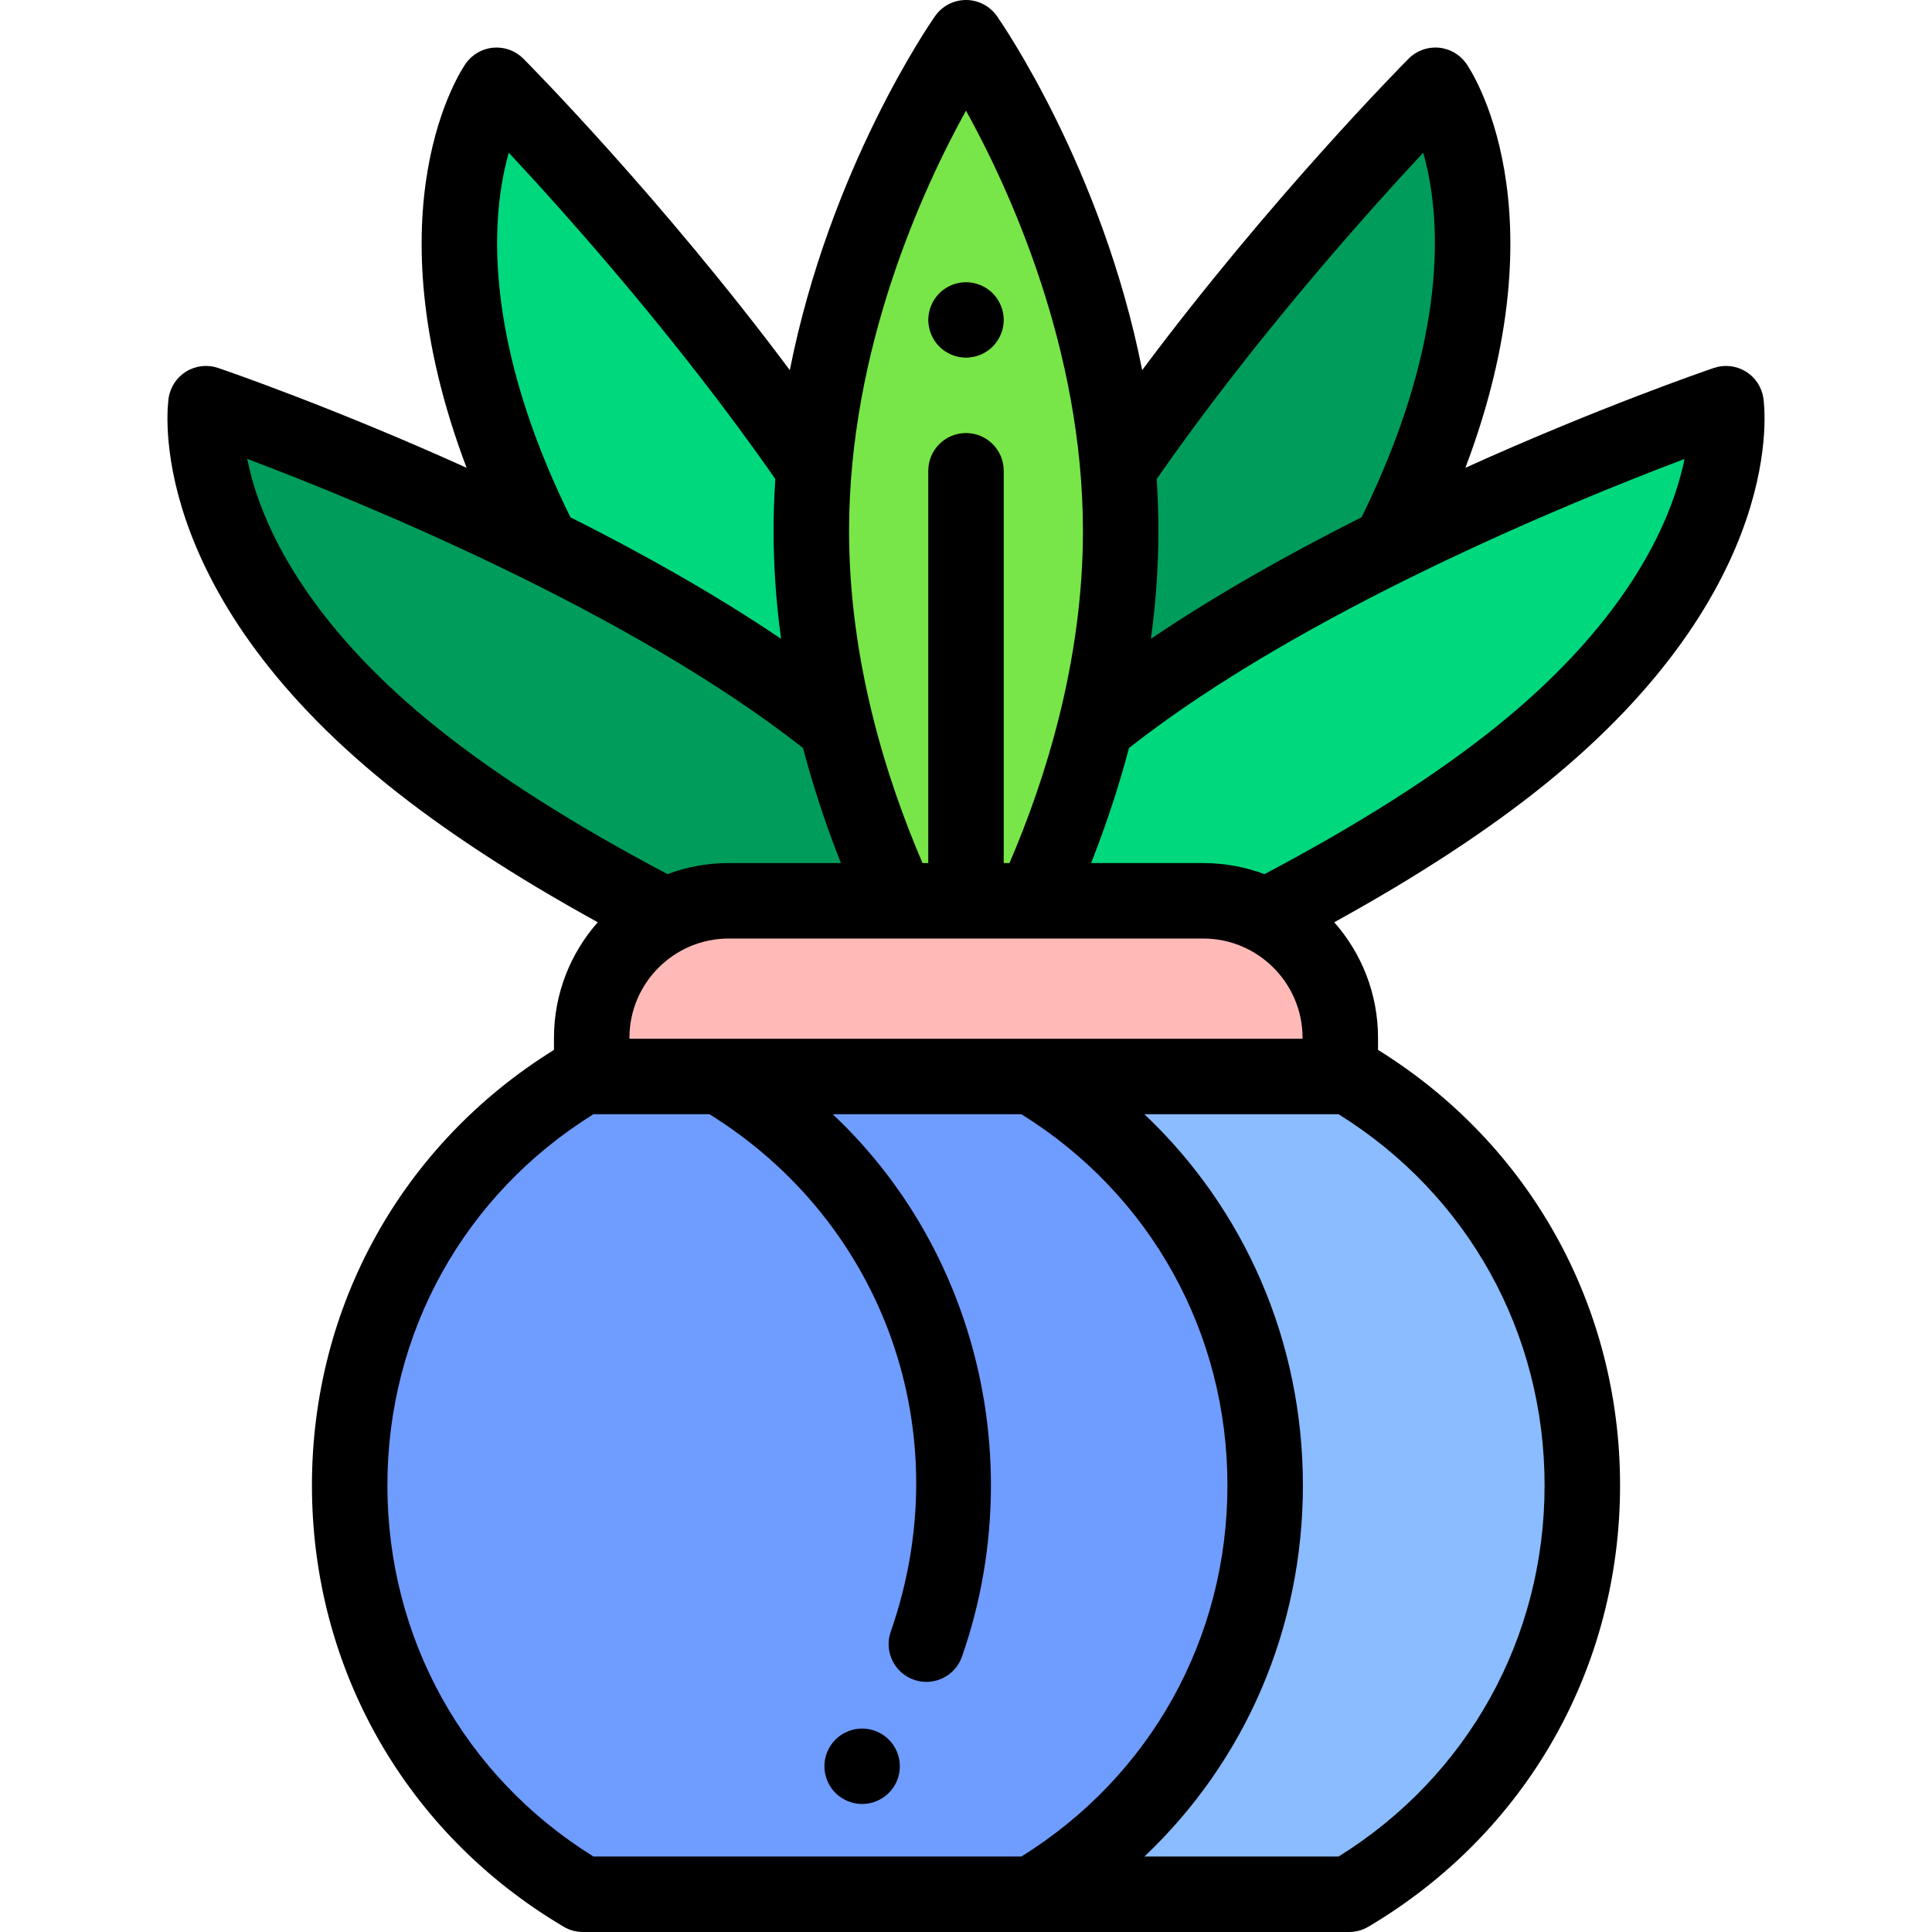 <?xml version="1.0" encoding="iso-8859-1"?>
<!-- Generator: Adobe Illustrator 19.0.0, SVG Export Plug-In . SVG Version: 6.00 Build 0)  -->
<svg version="1.1" id="Capa_1" xmlns="http://www.w3.org/2000/svg" xmlns:xlink="http://www.w3.org/1999/xlink" x="0px" y="0px"
	 viewBox="0 0 512.002 512.002" style="enable-background:new 0 0 512.002 512.002;" xml:space="preserve">
<path style="fill:#00D87E;" d="M143.749,144.606c26.94,13.366,55.272,29.625,77.627,47.665c0.084,0.068,0.168,0.136,0.252,0.204
	c-3.961-15.869-6.617-33.364-6.617-51.745c0-5.609,0.248-11.136,0.704-16.559c-37.702-54.868-84.112-101.575-84.112-101.575
	s-26.701,38.108,7.683,112.79C140.696,138.448,142.187,141.523,143.749,144.606z"/>
<path style="fill:#009C5B;" d="M296.989,140.73c0,18.381-2.657,35.876-6.617,51.745c0.084-0.068,0.168-0.136,0.252-0.204
	c22.355-18.039,50.687-34.299,77.627-47.665c1.562-3.083,3.053-6.159,4.463-9.22c34.384-74.682,7.683-112.79,7.683-112.79
	s-46.41,46.707-84.112,101.575C296.741,129.594,296.989,135.121,296.989,140.73z"/>
<g>
	<path style="fill:#00D87E;" d="M215.715,124.171c-37.702-54.868-84.112-101.575-84.112-101.575s-26.701,38.108,7.683,112.79
		c1.41,3.062,2.9,6.137,4.463,9.22"/>
	<path style="fill:#00D87E;" d="M457.423,106.977c0,0-105.714,36.001-166.799,85.294c-0.084,0.068-0.168,0.136-0.252,0.204
		c-4.446,17.814-10.535,33.578-16.354,46.246h44.85c5.988,0,11.637,1.449,16.617,4.015c23.794-12.319,47.952-26.75,67.527-42.547
		C464.097,150.897,457.423,106.977,457.423,106.977z"/>
</g>
<path style="fill:#009C5B;" d="M193.132,238.721h44.85c-5.819-12.668-11.908-28.432-16.354-46.246
	c-0.084-0.068-0.168-0.136-0.252-0.204c-61.086-49.293-166.799-85.294-166.799-85.294s-6.674,43.92,54.411,93.213
	c19.575,15.796,43.733,30.228,67.527,42.547C181.495,240.17,187.144,238.721,193.132,238.721z"/>
<path style="fill:#6F9CFF;" d="M273.476,285.281H154.474c-82.409,48.737-82.409,167.982,0,216.719h119.002
	C355.885,453.263,355.885,334.018,273.476,285.281z"/>
<path style="fill:#8ABCFF;" d="M357.526,502h-84.051c82.41-48.737,82.41-167.982,0-216.719h84.051
	C439.936,334.018,439.936,453.263,357.526,502z"/>
<path d="M228.47,478.08c-0.65,0-1.309-0.07-1.95-0.2c-0.64-0.13-1.27-0.32-1.87-0.57c-0.609-0.25-1.189-0.56-1.729-0.921
	c-0.55-0.36-1.061-0.78-1.521-1.24c-0.46-0.46-0.88-0.97-1.239-1.52c-0.36-0.54-0.67-1.12-0.92-1.73c-0.25-0.6-0.44-1.23-0.57-1.87
	c-0.13-0.64-0.2-1.3-0.2-1.95c0-0.65,0.07-1.31,0.2-1.96c0.13-0.63,0.32-1.26,0.57-1.87c0.25-0.6,0.56-1.18,0.92-1.72
	c0.359-0.55,0.779-1.06,1.239-1.52c0.46-0.46,0.971-0.88,1.521-1.25c0.54-0.36,1.12-0.66,1.729-0.91c0.601-0.25,1.23-0.45,1.87-0.57
	c1.29-0.26,2.61-0.27,3.91,0c0.63,0.12,1.26,0.32,1.87,0.57c0.6,0.25,1.18,0.55,1.72,0.91c0.55,0.37,1.061,0.79,1.52,1.25
	c0.47,0.46,0.88,0.97,1.25,1.52c0.359,0.54,0.67,1.12,0.92,1.72c0.25,0.61,0.439,1.24,0.57,1.87c0.13,0.65,0.189,1.31,0.189,1.96
	s-0.059,1.31-0.189,1.95c-0.131,0.64-0.32,1.27-0.57,1.87c-0.25,0.61-0.561,1.19-0.92,1.73c-0.37,0.55-0.78,1.06-1.25,1.52
	c-0.46,0.46-0.971,0.88-1.52,1.24c-0.54,0.36-1.12,0.671-1.72,0.921c-0.61,0.25-1.24,0.44-1.87,0.57
	C229.78,478.01,229.12,478.08,228.47,478.08z"/>
<path style="fill:#FFBAB8;" d="M355.194,285.281H156.806v-10.235c0-20.062,16.264-36.326,36.326-36.326h125.736
	c20.062,0,36.326,16.264,36.326,36.326V285.281z"/>
<path style="fill:#78E648;" d="M274.017,238.721c11.002-23.953,22.971-58.976,22.971-97.991C296.989,68.53,256,10,256,10
	s-40.989,58.53-40.989,130.73c0,39.015,11.969,74.038,22.971,97.991H274.017z"/>
<path d="M256,94.78c-0.65,0-1.311-0.07-1.95-0.2c-0.64-0.12-1.27-0.32-1.87-0.57c-0.61-0.25-1.189-0.56-1.73-0.92
	c-0.551-0.36-1.061-0.78-1.52-1.24c-0.46-0.46-0.88-0.97-1.24-1.52c-0.37-0.54-0.67-1.12-0.92-1.73c-0.25-0.6-0.45-1.23-0.569-1.87
	c-0.131-0.64-0.2-1.3-0.2-1.95c0-0.65,0.069-1.31,0.2-1.95c0.119-0.64,0.319-1.27,0.569-1.87c0.25-0.61,0.55-1.19,0.92-1.73
	c0.36-0.55,0.78-1.06,1.24-1.52s0.97-0.88,1.52-1.24c0.54-0.36,1.119-0.67,1.73-0.92c0.601-0.25,1.23-0.45,1.87-0.57
	c1.29-0.26,2.61-0.26,3.9,0c0.64,0.12,1.27,0.32,1.88,0.57c0.6,0.25,1.18,0.56,1.72,0.92c0.55,0.36,1.06,0.78,1.52,1.24
	c0.461,0.46,0.881,0.97,1.24,1.52c0.36,0.54,0.67,1.12,0.92,1.73c0.25,0.6,0.45,1.23,0.58,1.87c0.13,0.64,0.19,1.3,0.19,1.95
	c0,0.65-0.06,1.31-0.19,1.95s-0.33,1.27-0.58,1.87c-0.25,0.61-0.56,1.19-0.92,1.73c-0.359,0.55-0.779,1.06-1.24,1.52
	c-0.46,0.461-0.97,0.88-1.52,1.24c-0.54,0.36-1.12,0.67-1.72,0.92c-0.61,0.25-1.24,0.45-1.88,0.57
	C257.31,94.71,256.649,94.78,256,94.78z"/>
<path d="M365.193,278.235v-3.188c0-11.736-4.387-22.466-11.606-30.638c22.052-12.142,40.746-24.367,55.705-36.437
	c64.81-52.299,58.325-100.473,58.018-102.498c-0.445-2.927-2.164-5.507-4.695-7.044c-2.531-1.537-5.613-1.873-8.415-0.92
	c-2.244,0.764-30.51,10.477-65.852,26.46c26.087-68.915,1.381-105.484,0.239-107.113c-1.699-2.425-4.385-3.972-7.335-4.225
	c-2.956-0.252-5.861,0.814-7.948,2.915c-1.677,1.688-36.625,37.008-70.613,82.541c-10.576-53.405-37.101-91.83-38.498-93.825
	C262.319,1.591,259.263,0,256,0s-6.319,1.591-8.191,4.264c-1.397,1.995-27.922,40.42-38.498,93.825
	c-33.988-45.533-68.936-80.853-70.613-82.541c-2.088-2.101-4.988-3.164-7.948-2.915c-2.95,0.253-5.636,1.8-7.335,4.225
	c-1.141,1.629-25.848,38.198,0.24,107.113c-35.343-15.982-63.609-25.695-65.853-26.46c-2.802-0.954-5.883-0.619-8.415,0.92
	c-2.531,1.538-4.25,4.117-4.695,7.044c-0.308,2.025-6.792,50.199,58.018,102.498c14.959,12.07,33.653,24.295,55.705,36.437
	c-7.219,8.172-11.606,18.902-11.606,30.638v3.188c-40.222,24.96-64.14,67.877-64.14,115.406c0,48.535,24.94,92.261,66.716,116.967
	c1.542,0.912,3.3,1.393,5.091,1.393h203.053c1.791,0,3.549-0.481,5.091-1.393c41.775-24.706,66.716-68.432,66.716-116.967
	C429.333,346.112,405.416,303.195,365.193,278.235z M166.807,275.281v-0.234c0-14.516,11.81-26.326,26.325-26.326h125.736
	c14.516,0,26.325,11.81,26.325,26.326v0.234H166.807z M396.731,192.408c-15.988,12.902-36.708,26.094-61.634,39.248
	c-5.053-1.896-10.522-2.934-16.229-2.934h-29.714c3.58-9.061,7.092-19.322,10.042-30.494
	c45.998-36.187,117.112-65.215,147.219-76.594C443.302,136.834,432.566,163.491,396.731,192.408z M377.169,40.463
	c0.927,3.275,1.782,7.203,2.358,11.772c2.006,15.916,0.877,42.536-15.896,78.967c-0.888,1.927-1.825,3.894-2.799,5.877
	c-18.809,9.454-38.201,20.303-55.824,32.213c1.255-9.193,1.982-18.752,1.982-28.563c0-4.658-0.16-9.257-0.462-13.787
	C332.255,90.002,361.881,56.854,377.169,40.463z M256,29.32c11.489,20.79,30.989,63.184,30.989,111.41
	c0,34.641-10.049,66.108-19.468,87.991H266V124.763c0-5.523-4.478-10-10-10c-5.523,0-10,4.477-10,10v103.958h-1.521
	c-9.419-21.883-19.468-53.351-19.468-87.991C225.011,92.503,244.513,50.107,256,29.32z M148.37,131.204
	c-16.395-35.608-17.789-61.792-16.072-77.487c0.569-5.205,1.51-9.626,2.537-13.252c15.282,16.381,44.889,49.505,70.637,86.478
	c-0.301,4.53-0.462,9.129-0.462,13.787c0,9.81,0.728,19.37,1.982,28.562c-17.623-11.91-37.016-22.759-55.825-32.213
	C150.194,135.097,149.257,133.13,148.37,131.204z M68.821,133.212c-1.598-4.347-2.635-8.25-3.302-11.607
	c30.045,11.348,101.166,40.362,147.285,76.623c2.949,11.171,6.462,21.432,10.041,30.492h-29.714c-5.707,0-11.176,1.038-16.229,2.934
	c-24.926-13.153-45.646-26.346-61.634-39.248C86.257,168.997,73.997,147.295,68.821,133.212z M270.679,492h-113.41
	c-34.244-21.295-54.602-57.865-54.602-98.359c0-40.495,20.357-77.064,54.602-98.359h30.747
	c46.562,28.941,66.31,84.928,48.042,137.129c-1.824,5.213,0.923,10.917,6.136,12.742c1.093,0.383,2.207,0.564,3.303,0.564
	c4.131,0,7.997-2.58,9.439-6.7c10.089-28.829,10.234-60.638,0.408-89.569c-7.114-20.946-18.898-39.287-34.653-54.167h49.99
	c34.244,21.295,54.604,57.864,54.604,98.359C325.283,434.136,304.924,470.705,270.679,492z M354.731,492h-51.449
	c26.704-25.286,42.001-60.347,42.001-98.359s-15.297-73.074-42.001-98.359h51.449c34.244,21.295,54.602,57.865,54.602,98.359
	C409.333,434.135,388.976,470.705,354.731,492z"/>
<g>
</g>
<g>
</g>
<g>
</g>
<g>
</g>
<g>
</g>
<g>
</g>
<g>
</g>
<g>
</g>
<g>
</g>
<g>
</g>
<g>
</g>
<g>
</g>
<g>
</g>
<g>
</g>
<g>
</g>
</svg>
